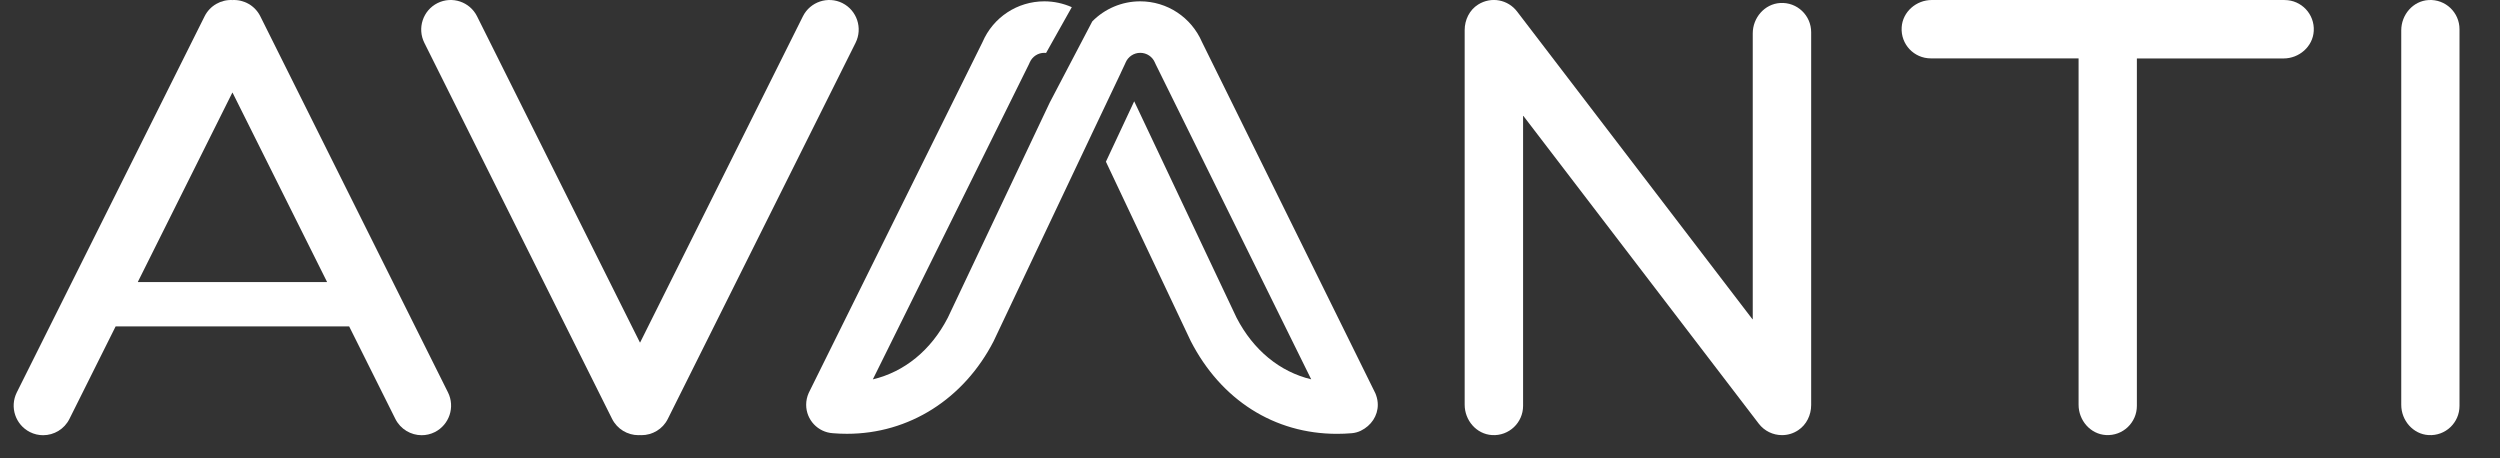 <svg width="60" height="11" viewBox="0 0 60 11" fill="none" xmlns="http://www.w3.org/2000/svg">
<rect x="0" y="0" width="60" height="11" fill="#333333" stroke="none"/>
<path d="M58.286 0.001C57.912 0.023 57.63 0.353 57.63 0.728V9.716C57.63 10.091 57.913 10.42 58.286 10.442C58.692 10.467 59.028 10.145 59.028 9.742V0.701C59.028 0.3 58.692 -0.023 58.286 0.001Z" fill="white"/>
<path d="M20.22 0.075C19.871 -0.1 19.445 0.042 19.27 0.391L15.364 8.218C15.364 8.218 15.358 8.222 15.357 8.218L11.449 0.391C11.274 0.041 10.849 -0.1 10.499 0.075C10.151 0.25 10.009 0.676 10.184 1.027L14.69 10.053C14.815 10.301 15.064 10.444 15.323 10.444C15.335 10.444 15.347 10.443 15.359 10.442C15.371 10.442 15.383 10.444 15.395 10.444C15.655 10.444 15.905 10.301 16.028 10.053L20.534 1.027C20.709 0.676 20.567 0.25 20.219 0.075H20.22Z" fill="white"/>
<path d="M42.724 0.072C42.35 0.095 42.066 0.425 42.066 0.801V7.66C42.066 7.66 42.062 7.666 42.059 7.662L36.409 0.275C36.192 -0.008 35.793 -0.09 35.475 0.109C35.268 0.239 35.152 0.476 35.152 0.722V9.713C35.152 10.089 35.434 10.419 35.809 10.442C36.216 10.467 36.554 10.143 36.554 9.741V2.784C36.554 2.784 36.558 2.779 36.561 2.782L42.211 10.169C42.346 10.345 42.553 10.443 42.768 10.443C42.901 10.443 43.036 10.406 43.158 10.324C43.357 10.192 43.468 9.96 43.468 9.72V0.773C43.468 0.37 43.131 0.047 42.724 0.072Z" fill="white"/>
<path d="M54.833 0H46.364C45.99 0 45.662 0.283 45.64 0.657C45.615 1.064 45.937 1.401 46.338 1.401H49.883C49.883 1.401 49.886 1.404 49.886 1.405V9.715C49.886 10.089 50.169 10.419 50.542 10.441C50.948 10.466 51.285 10.143 51.285 9.741V1.406C51.285 1.406 51.287 1.403 51.288 1.403H54.806C55.179 1.403 55.508 1.119 55.53 0.745C55.554 0.339 55.233 0.001 54.832 0.001L54.833 0Z" fill="white"/>
<path d="M6.248 0.392C6.118 0.131 5.851 -0.013 5.578 0.001C5.307 -0.013 5.039 0.133 4.91 0.392L0.403 9.418C0.228 9.769 0.37 10.194 0.719 10.37C0.82 10.421 0.929 10.445 1.035 10.445C1.294 10.445 1.544 10.301 1.667 10.053L2.774 7.836C2.774 7.836 2.776 7.834 2.777 7.834H8.378C8.378 7.834 8.38 7.834 8.381 7.836L9.488 10.053C9.612 10.301 9.862 10.445 10.12 10.445C10.227 10.445 10.335 10.421 10.436 10.37C10.784 10.194 10.926 9.769 10.752 9.418L6.248 0.392ZM3.309 6.764L5.575 2.225C5.575 2.225 5.581 2.222 5.582 2.225L7.848 6.764C7.848 6.764 7.848 6.77 7.844 6.77H3.313C3.313 6.77 3.308 6.766 3.309 6.764Z" fill="white"/>
<path d="M33.026 9.484C33.018 9.46 33.009 9.437 32.997 9.415L28.848 1.009C28.591 0.415 28.012 0.032 27.365 0.032C26.923 0.032 26.513 0.211 26.215 0.513L25.195 2.459L22.747 7.626C22.344 8.407 21.707 8.924 20.948 9.105L24.694 1.542C24.702 1.526 24.709 1.511 24.715 1.495C24.777 1.357 24.912 1.268 25.064 1.268C25.078 1.268 25.093 1.269 25.106 1.271L25.723 0.172C25.519 0.082 25.296 0.032 25.064 0.032C24.416 0.032 23.835 0.416 23.58 1.011L19.426 9.396C19.419 9.408 19.413 9.42 19.408 9.433C19.368 9.523 19.348 9.618 19.348 9.715C19.348 10.077 19.631 10.375 19.988 10.397C20.101 10.407 20.215 10.411 20.329 10.411C21.816 10.411 23.133 9.578 23.85 8.183C23.853 8.177 23.855 8.171 23.858 8.165L26.194 3.235V3.234L26.215 3.19L26.899 1.751V1.749L27.001 1.532C27.005 1.523 27.01 1.513 27.013 1.504C27.073 1.361 27.211 1.268 27.366 1.268C27.521 1.268 27.66 1.361 27.719 1.504C27.725 1.516 27.73 1.529 27.736 1.542L31.469 9.104C30.715 8.922 30.082 8.406 29.678 7.626L27.221 2.431L26.542 3.881L28.568 8.165C28.572 8.172 28.574 8.177 28.577 8.184C29.305 9.601 30.585 10.412 32.087 10.412C32.206 10.412 32.326 10.407 32.444 10.397C32.518 10.39 32.591 10.371 32.659 10.338C32.911 10.215 33.067 9.977 33.067 9.716C33.067 9.64 33.054 9.561 33.026 9.484Z" fill="white"/>
</svg>
